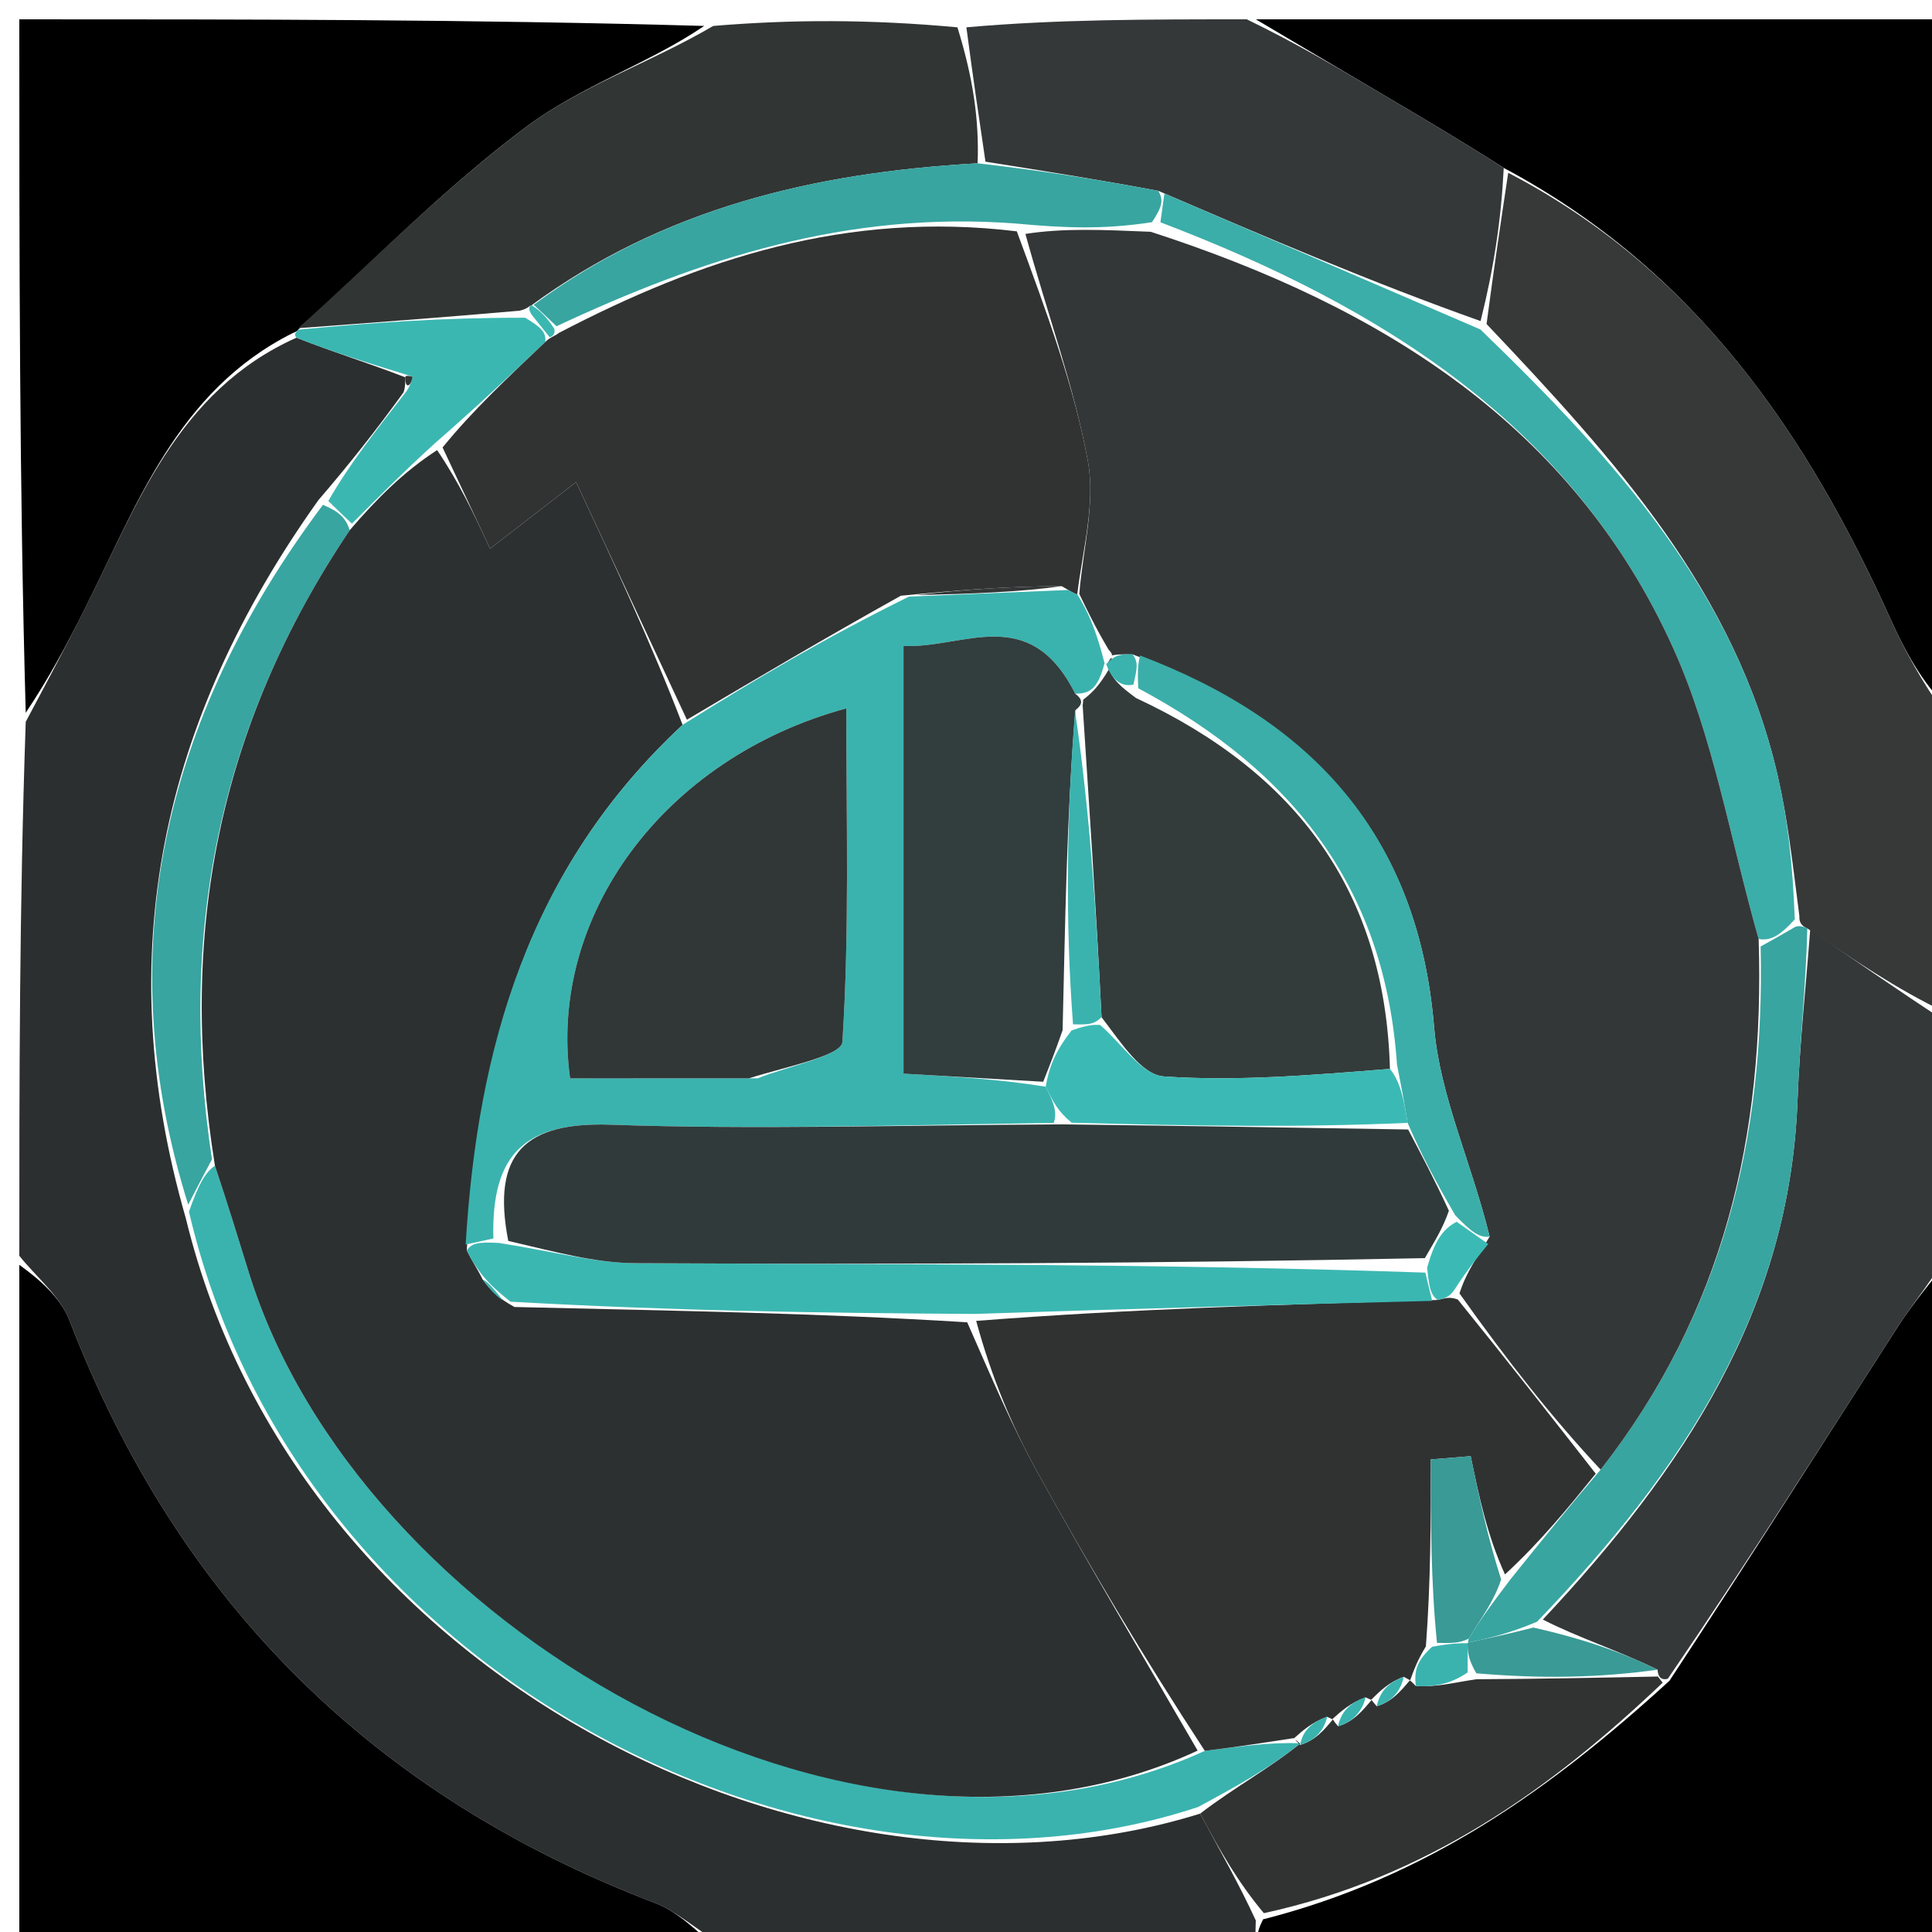 <svg version="1.1" id="Layer_1" xmlns="http://www.w3.org/2000/svg" xmlns:xlink="http://www.w3.org/1999/xlink" x="0px" y="0px"
	 width="100%" viewBox="0 0 100 100" enable-background="new 0 0 100 100" xml:space="preserve">
<path fill="#2C2F2F" opacity="1" stroke="none" 
	d="
M1,65 
	C1,55.979 1,46.958 1.332,37.361 
	C2.547,35.081 3.446,33.385 4.31,31.671 
	C7.061,26.214 9.14,20.256 15.344,17.479 
	C17.354,18.269 19.165,18.822 20.974,19.529 
	C20.972,19.682 20.995,19.987 20.892,20.299 
	C19.446,22.302 18.103,23.994 16.481,25.886 
	C8.363,37.269 5.677,49.386 9.618,63.059 
	C15.392,86.802 42.163,100.095 62.12,93.873 
	C63.166,95.836 64.104,97.458 64.999,99.4 
	C64.971,100.147 64.986,100.573 65,101 
	C55.979,101 46.958,101 37.361,100.668 
	C35.837,99.717 34.964,98.902 33.931,98.508 
	C19.336,92.946 9.227,82.932 3.595,68.343 
	C3.109,67.082 1.883,66.107 1,65 
z"/>
<path fill="#000000" opacity="1" stroke="none" 
	d="
M65,1 
	C76.927,1 88.853,1 101,1 
	C101,12.687 101,24.375 100.649,36.467 
	C99.495,35.296 98.623,33.75 97.897,32.138 
	C93.542,22.472 87.796,14.007 77.834,8.692 
	C75.516,7.212 73.428,5.985 71.342,4.754 
	C69.227,3.505 67.114,2.251 65,1 
z"/>
<path fill="#000000" opacity="1" stroke="none" 
	d="
M15.145,17.243 
	C9.14,20.256 7.061,26.214 4.31,31.671 
	C3.446,33.385 2.547,35.081 1.332,36.892 
	C1,25.073 1,13.147 1,1 
	C12.687,1 24.375,1 36.447,1.343 
	C33.617,3.273 30.09,4.441 27.263,6.548 
	C23.061,9.679 19.354,13.474 15.432,17.064 
	C15.427,17.142 15.145,17.243 15.145,17.243 
z"/>
<path fill="#000000" opacity="1" stroke="none" 
	d="
M65.469,101 
	C64.986,100.573 64.971,100.147 65.376,99.345 
	C73.821,97.195 80.237,92.638 86.411,86.996 
	C90.522,80.75 94.347,74.698 98.223,68.679 
	C99.053,67.391 100.069,66.223 101,65 
	C101,76.927 101,88.853 101,101 
	C89.313,101 77.625,101 65.469,101 
z"/>
<path fill="#000000" opacity="1" stroke="none" 
	d="
M1,65.469 
	C1.883,66.107 3.109,67.082 3.595,68.343 
	C9.227,82.932 19.336,92.946 33.931,98.508 
	C34.964,98.902 35.837,99.717 36.892,100.668 
	C25.073,101 13.147,101 1,101 
	C1,89.313 1,77.625 1,65.469 
z"/>
<path fill="#373939" opacity="1" stroke="none" 
	d="
M78.065,8.943 
	C87.796,14.007 93.542,22.472 97.897,32.138 
	C98.623,33.75 99.495,35.296 100.649,36.936 
	C101,42.022 101,47.044 100.691,52.398 
	C98.153,51.192 95.924,49.654 93.547,48.055 
	C93.397,47.994 93.108,47.85 93.137,47.429 
	C92.79,44.726 92.533,42.417 92.017,40.167 
	C89.837,30.658 83.594,23.789 76.944,16.771 
	C77.324,13.872 77.695,11.407 78.065,8.943 
z"/>
<path fill="#343838" opacity="1" stroke="none" 
	d="
M93.696,48.116 
	C95.924,49.654 98.153,51.192 100.691,52.865 
	C101,56.693 101,60.386 101,64.539 
	C100.069,66.223 99.053,67.391 98.223,68.679 
	C94.347,74.698 90.522,80.75 86.328,86.89 
	C85.977,86.99 85.811,86.776 85.797,86.422 
	C83.746,85.421 81.709,84.775 79.856,83.828 
	C87.164,76.038 92.636,67.752 93.04,56.96 
	C93.151,54.008 93.472,51.064 93.696,48.116 
z"/>
<path fill="#313534" opacity="1" stroke="none" 
	d="
M15.436,16.987 
	C19.354,13.474 23.061,9.679 27.263,6.548 
	C30.09,4.441 33.617,3.273 36.916,1.343 
	C41.025,1 45.049,1 49.556,1.414 
	C50.362,4.008 50.685,6.189 50.602,8.453 
	C42.026,8.937 34.329,10.816 27.514,15.799 
	C27.407,15.819 27.285,15.999 26.891,16.082 
	C22.81,16.438 19.123,16.712 15.436,16.987 
z"/>
<path fill="#343838" opacity="1" stroke="none" 
	d="
M51.008,8.369 
	C50.685,6.189 50.362,4.008 50.02,1.414 
	C54.689,1 59.379,1 64.534,1 
	C67.114,2.251 69.227,3.505 71.342,4.754 
	C73.428,5.985 75.516,7.212 77.834,8.692 
	C77.695,11.407 77.324,13.872 76.634,16.618 
	C70.966,14.606 65.618,12.311 59.955,9.878 
	C56.763,9.282 53.886,8.826 51.008,8.369 
z"/>
<path fill="#3AB3AF" opacity="1" stroke="none" 
	d="
M62.012,93.531 
	C42.163,100.095 15.392,86.802 9.781,62.717 
	C10.26,61.343 10.616,60.676 11.125,60.337 
	C11.815,62.409 12.349,64.153 12.889,65.895 
	C18.514,84.038 43.98,98.998 62.362,90.624 
	C64.167,90.404 65.599,90.172 67.305,90.231 
	C65.723,91.525 63.868,92.528 62.012,93.531 
z"/>
<path fill="#313333" opacity="1" stroke="none" 
	d="
M62.12,93.873 
	C63.868,92.528 65.723,91.525 67.292,90.25 
	C67.004,89.977 66.961,89.989 67.294,90.317 
	C68.093,90.082 68.56,89.518 69.011,88.97 
	C68.994,88.985 68.95,88.993 69.256,89.35 
	C70.045,89.126 70.527,88.544 71.004,87.979 
	C70.999,87.995 70.966,87.984 71.26,88.313 
	C72.024,88.091 72.496,87.54 72.969,86.979 
	C72.972,86.97 72.99,86.968 73.284,87.267 
	C74.373,87.335 75.169,87.103 76.414,86.917 
	C79.846,86.901 82.829,86.838 85.811,86.776 
	C85.811,86.776 85.977,86.99 86.061,87.096 
	C80.237,92.638 73.821,97.195 65.418,99.025 
	C64.104,97.458 63.166,95.836 62.12,93.873 
z"/>
<path fill="#38A5A1" opacity="1" stroke="none" 
	d="
M10.972,60.009 
	C10.616,60.676 10.26,61.343 9.741,62.352 
	C5.677,49.386 8.363,37.269 16.716,26.13 
	C17.558,26.485 17.887,26.795 18.102,27.442 
	C11.292,37.574 9.197,48.37 10.972,60.009 
z"/>
<path fill="#3BB7B2" opacity="1" stroke="none" 
	d="
M18.216,27.105 
	C17.887,26.795 17.558,26.485 16.994,25.931 
	C18.103,23.994 19.446,22.302 21.037,20.253 
	C21.285,19.896 21.358,19.506 21.358,19.506 
	C21.358,19.506 20.976,19.376 20.976,19.376 
	C19.165,18.822 17.354,18.269 15.344,17.479 
	C15.145,17.243 15.427,17.142 15.432,17.064 
	C19.123,16.712 22.81,16.438 27.183,16.446 
	C28.064,16.971 28.26,17.213 28.227,17.698 
	C26.25,19.575 24.5,21.21 22.467,22.982 
	C20.862,24.447 19.539,25.776 18.216,27.105 
z"/>
<path fill="#313534" opacity="1" stroke="none" 
	d="
M20.974,19.529 
	C20.976,19.376 21.358,19.506 21.358,19.506 
	C21.358,19.506 21.285,19.896 21.14,19.941 
	C20.995,19.987 20.972,19.682 20.974,19.529 
z"/>
<path fill="#3BAEA9" opacity="1" stroke="none" 
	d="
M60.27,10.017 
	C65.618,12.311 70.966,14.606 76.625,17.053 
	C83.594,23.789 89.837,30.658 92.017,40.167 
	C92.533,42.417 92.79,44.726 92.898,47.585 
	C92.13,48.438 91.63,48.714 91.027,48.601 
	C89.521,43.305 88.682,38.142 86.602,33.541 
	C81.403,22.037 71.544,15.882 60.063,11.506 
	C60.176,10.679 60.223,10.348 60.27,10.017 
z"/>
<path fill="#38A5A1" opacity="1" stroke="none" 
	d="
M91.13,48.99 
	C91.63,48.714 92.13,48.438 92.869,48.006 
	C93.108,47.85 93.397,47.994 93.547,48.055 
	C93.472,51.064 93.151,54.008 93.04,56.96 
	C92.636,67.752 87.164,76.038 79.557,83.941 
	C78.037,84.58 76.999,84.804 75.98,85.025 
	C75.999,85.021 75.989,85.051 76.013,84.818 
	C76.69,83.719 77.343,82.853 78.197,81.727 
	C79.797,79.736 81.196,78.006 82.849,76.069 
	C89.209,67.928 91.351,58.812 91.13,48.99 
z"/>
<path fill="#399A96" opacity="1" stroke="none" 
	d="
M75.961,85.029 
	C76.999,84.804 78.037,84.58 79.373,84.242 
	C81.709,84.775 83.746,85.421 85.797,86.422 
	C82.829,86.838 79.846,86.901 76.416,86.61 
	C75.965,85.847 75.963,85.438 75.961,85.029 
z"/>
<path fill="#38A5A1" opacity="1" stroke="none" 
	d="
M59.955,9.878 
	C60.223,10.348 60.176,10.679 59.626,11.5 
	C57.089,11.894 55.054,11.798 52.573,11.569 
	C43.832,10.908 36.278,13.391 28.806,16.886 
	C28.261,16.361 27.941,16.069 27.621,15.778 
	C34.329,10.816 42.026,8.937 50.602,8.453 
	C53.886,8.826 56.763,9.282 59.955,9.878 
z"/>
<path fill="#3BB7B2" opacity="1" stroke="none" 
	d="
M27.514,15.799 
	C27.941,16.069 28.261,16.361 28.684,17.007 
	C28.786,17.363 28.455,17.456 28.455,17.456 
	C28.26,17.213 28.064,16.971 27.577,16.364 
	C27.285,15.999 27.407,15.819 27.514,15.799 
z"/>
<path fill="#2D3030" opacity="1" stroke="none" 
	d="
M18.102,27.442 
	C19.539,25.776 20.862,24.447 22.624,23.297 
	C23.778,25.004 24.493,26.532 25.366,28.398 
	C27.156,27.013 28.274,26.149 29.819,24.954 
	C31.84,29.288 33.697,33.27 35.332,37.518 
	C27.335,44.964 24.707,54.272 24.161,64.716 
	C24.462,65.336 24.704,65.657 24.981,66.224 
	C25.423,66.839 25.83,67.208 26.628,67.65 
	C34.678,67.842 42.338,67.962 50.063,68.442 
	C51.322,71.295 52.393,73.856 53.731,76.268 
	C56.406,81.092 59.228,85.835 61.989,90.611 
	C43.98,98.998 18.514,84.038 12.889,65.895 
	C12.349,64.153 11.815,62.409 11.125,60.337 
	C9.197,48.37 11.292,37.574 18.102,27.442 
z"/>
<path fill="#303232" opacity="1" stroke="none" 
	d="
M62.362,90.624 
	C59.228,85.835 56.406,81.092 53.731,76.268 
	C52.393,73.856 51.322,71.295 50.527,68.369 
	C58.66,67.735 66.396,67.534 74.406,67.286 
	C74.856,67.178 75.031,67.116 75.455,67.262 
	C78,70.405 80.298,73.341 82.595,76.277 
	C81.196,78.006 79.797,79.736 77.898,81.492 
	C76.972,79.468 76.547,77.42 76.122,75.371 
	C75.433,75.427 74.745,75.483 74.057,75.539 
	C74.057,78.699 74.057,81.858 73.804,85.218 
	C73.364,85.934 73.177,86.451 72.99,86.968 
	C72.99,86.968 72.972,86.97 72.66,86.791 
	C71.888,87.069 71.427,87.527 70.966,87.984 
	C70.966,87.984 70.999,87.995 70.682,87.855 
	C69.893,88.141 69.421,88.567 68.95,88.993 
	C68.95,88.993 68.994,88.985 68.678,88.862 
	C67.895,89.155 67.428,89.572 66.961,89.989 
	C66.961,89.989 67.004,89.977 67.017,89.958 
	C65.599,90.172 64.167,90.404 62.362,90.624 
z"/>
<path fill="#3AB3AF" opacity="1" stroke="none" 
	d="
M73.284,87.267 
	C73.177,86.451 73.364,85.934 74.126,85.236 
	C75.13,85.053 75.56,85.052 75.989,85.051 
	C75.989,85.051 75.999,85.021 75.98,85.025 
	C75.963,85.438 75.965,85.847 75.966,86.564 
	C75.169,87.103 74.373,87.335 73.284,87.267 
z"/>
<path fill="#3AB3AF" opacity="1" stroke="none" 
	d="
M71.26,88.313 
	C71.427,87.527 71.888,87.069 72.657,86.8 
	C72.496,87.54 72.024,88.091 71.26,88.313 
z"/>
<path fill="#3AB3AF" opacity="1" stroke="none" 
	d="
M69.256,89.35 
	C69.421,88.567 69.893,88.141 70.687,87.839 
	C70.527,88.544 70.045,89.126 69.256,89.35 
z"/>
<path fill="#3AB3AF" opacity="1" stroke="none" 
	d="
M67.294,90.317 
	C67.428,89.572 67.895,89.155 68.694,88.847 
	C68.56,89.518 68.093,90.082 67.294,90.317 
z"/>
<path fill="#313333" opacity="1" stroke="none" 
	d="
M35.554,37.252 
	C33.697,33.27 31.84,29.288 29.819,24.954 
	C28.274,26.149 27.156,27.013 25.366,28.398 
	C24.493,26.532 23.778,25.004 22.907,23.16 
	C24.5,21.21 26.25,19.575 28.227,17.698 
	C28.455,17.456 28.786,17.363 28.909,17.242 
	C36.278,13.391 43.832,10.908 52.63,11.974 
	C54.224,16.284 55.593,20.004 56.304,23.846 
	C56.71,26.043 56.046,28.437 55.758,30.757 
	C55.653,30.771 55.31,30.537 54.956,30.34 
	C52.065,30.347 49.528,30.551 46.627,30.835 
	C42.694,33.027 39.124,35.14 35.554,37.252 
z"/>
<path fill="#343737" opacity="1" stroke="none" 
	d="
M55.864,30.743 
	C56.046,28.437 56.71,26.043 56.304,23.846 
	C55.593,20.004 54.224,16.284 53.075,12.108 
	C55.054,11.798 57.089,11.894 59.561,11.997 
	C71.544,15.882 81.403,22.037 86.602,33.541 
	C88.682,38.142 89.521,43.305 91.027,48.601 
	C91.351,58.812 89.209,67.928 82.849,76.069 
	C80.298,73.341 78,70.405 75.542,66.946 
	C75.932,65.745 76.482,65.068 77.103,64.006 
	C76.154,60.141 74.523,56.711 74.229,53.17 
	C73.402,43.216 67.919,37.303 58.621,33.87 
	C57.978,33.852 57.72,33.89 57.507,33.93 
	C57.551,33.931 57.63,33.891 57.378,33.622 
	C56.704,32.483 56.284,31.613 55.864,30.743 
z"/>
<path fill="#399A96" opacity="1" stroke="none" 
	d="
M76.013,84.818 
	C75.56,85.052 75.13,85.053 74.379,85.036 
	C74.057,81.858 74.057,78.699 74.057,75.539 
	C74.745,75.483 75.433,75.427 76.122,75.371 
	C76.547,77.42 76.972,79.468 77.697,81.752 
	C77.343,82.853 76.69,83.719 76.013,84.818 
z"/>
<path fill="#3AB3AF" opacity="1" stroke="none" 
	d="
M55.758,30.757 
	C56.284,31.613 56.704,32.483 57.171,34.328 
	C56.833,35.609 56.449,35.913 55.651,35.903 
	C53.27,31.171 49.869,33.585 46.765,33.433 
	C46.765,41.007 46.765,48.164 46.765,55.573 
	C49.439,55.728 51.719,55.86 54.123,56.247 
	C54.499,57.013 54.751,57.522 54.542,58.12 
	C46.593,58.237 39.098,58.474 31.621,58.215 
	C27.208,58.063 25.421,59.679 25.537,64.103 
	C24.74,64.277 24.421,64.346 24.103,64.416 
	C24.707,54.272 27.335,44.964 35.332,37.518 
	C39.124,35.14 42.694,33.027 47.049,30.879 
	C50.326,30.741 52.818,30.639 55.31,30.537 
	C55.31,30.537 55.653,30.771 55.758,30.757 
M39.221,55.812 
	C40.749,55.189 43.556,54.649 43.602,53.93 
	C43.967,48.27 43.805,42.577 43.805,36.666 
	C34.338,39.235 28.353,47.448 29.508,55.815 
	C32.384,55.815 35.345,55.815 39.221,55.812 
z"/>
<path fill="#3BB7B2" opacity="1" stroke="none" 
	d="
M24.161,64.716 
	C24.421,64.346 24.74,64.277 25.83,64.335 
	C28.692,64.783 30.782,65.371 32.875,65.382 
	C46.469,65.452 60.063,65.397 73.775,65.871 
	C73.972,66.683 74.051,67.008 74.131,67.333 
	C66.396,67.534 58.66,67.735 50.461,68.009 
	C42.338,67.962 34.678,67.842 26.423,67.375 
	C25.534,66.678 25.24,66.328 24.946,65.979 
	C24.704,65.657 24.462,65.336 24.161,64.716 
z"/>
<path fill="#3AB3AF" opacity="1" stroke="none" 
	d="
M24.981,66.224 
	C25.24,66.328 25.534,66.678 26.032,67.303 
	C25.83,67.208 25.423,66.839 24.981,66.224 
z"/>
<path fill="#3BBAB5" opacity="1" stroke="none" 
	d="
M74.406,67.286 
	C74.051,67.008 73.972,66.683 73.869,65.608 
	C74.254,64.242 74.661,63.626 75.396,63.24 
	C76.159,63.777 76.596,64.084 77.032,64.39 
	C76.482,65.068 75.932,65.745 75.294,66.738 
	C75.031,67.116 74.856,67.178 74.406,67.286 
z"/>
<path fill="#343737" opacity="1" stroke="none" 
	d="
M54.956,30.34 
	C52.818,30.639 50.326,30.741 47.412,30.799 
	C49.528,30.551 52.065,30.347 54.956,30.34 
z"/>
<path fill="#333C3B" opacity="1" stroke="none" 
	d="
M56.064,36.217 
	C56.449,35.913 56.833,35.609 57.424,34.598 
	C57.63,33.891 57.551,33.931 57.302,34.377 
	C57.55,35.195 58.049,35.567 58.8,36.129 
	C67.115,40.004 71.693,46.147 71.943,55.326 
	C67.797,55.658 64,55.976 60.243,55.716 
	C59.085,55.636 58.035,53.981 57.015,52.647 
	C56.737,47.011 56.379,41.775 56.037,36.496 
	C56.053,36.453 56.064,36.217 56.064,36.217 
z"/>
<path fill="#3BAEA9" opacity="1" stroke="none" 
	d="
M72.307,55.09 
	C71.693,46.147 67.115,40.004 58.918,35.626 
	C58.858,34.598 58.933,34.262 59.007,33.927 
	C67.919,37.303 73.402,43.216 74.229,53.17 
	C74.523,56.711 76.154,60.141 77.103,64.006 
	C76.596,64.084 76.159,63.777 75.321,62.899 
	C74.242,61.039 73.563,59.75 72.858,58.119 
	C72.657,56.881 72.482,55.986 72.307,55.09 
z"/>
<path fill="#3AB3AF" opacity="1" stroke="none" 
	d="
M58.621,33.87 
	C58.933,34.262 58.858,34.598 58.665,35.436 
	C58.049,35.567 57.55,35.195 57.258,34.376 
	C57.72,33.89 57.978,33.852 58.621,33.87 
z"/>
<path fill="#313A3A" opacity="1" stroke="none" 
	d="
M72.884,58.462 
	C73.563,59.75 74.242,61.039 74.995,62.668 
	C74.661,63.626 74.254,64.242 73.751,65.121 
	C60.063,65.397 46.469,65.452 32.875,65.382 
	C30.782,65.371 28.692,64.783 26.308,64.23 
	C25.421,59.679 27.208,58.063 31.621,58.215 
	C39.098,58.474 46.593,58.237 55.004,58.197 
	C61.58,58.278 67.232,58.37 72.884,58.462 
z"/>
<path fill="#303736" opacity="1" stroke="none" 
	d="
M38.763,55.814 
	C35.345,55.815 32.384,55.815 29.508,55.815 
	C28.353,47.448 34.338,39.235 43.805,36.666 
	C43.805,42.577 43.967,48.27 43.602,53.93 
	C43.556,54.649 40.749,55.189 38.763,55.814 
z"/>
<path fill="#323D3D" opacity="1" stroke="none" 
	d="
M55.651,35.903 
	C56.064,36.217 56.053,36.453 55.66,36.762 
	C55.203,42.384 55.138,47.697 55,53.325 
	C54.616,54.424 54.307,55.208 53.998,55.992 
	C51.719,55.86 49.439,55.728 46.765,55.573 
	C46.765,48.164 46.765,41.007 46.765,33.433 
	C49.869,33.585 53.27,31.171 55.651,35.903 
z"/>
<path fill="#3BBAB5" opacity="1" stroke="none" 
	d="
M54.123,56.247 
	C54.307,55.208 54.616,54.424 55.465,53.334 
	C56.315,53.034 56.625,53.041 56.935,53.047 
	C58.035,53.981 59.085,55.636 60.243,55.716 
	C64,55.976 67.797,55.658 71.943,55.326 
	C72.482,55.986 72.657,56.881 72.858,58.119 
	C67.232,58.37 61.58,58.278 55.466,58.109 
	C54.751,57.522 54.499,57.013 54.123,56.247 
z"/>
<path fill="#3AB3AF" opacity="1" stroke="none" 
	d="
M57.015,52.647 
	C56.625,53.041 56.315,53.034 55.539,53.019 
	C55.138,47.697 55.203,42.384 55.644,36.805 
	C56.379,41.775 56.737,47.011 57.015,52.647 
z"/>
</svg>